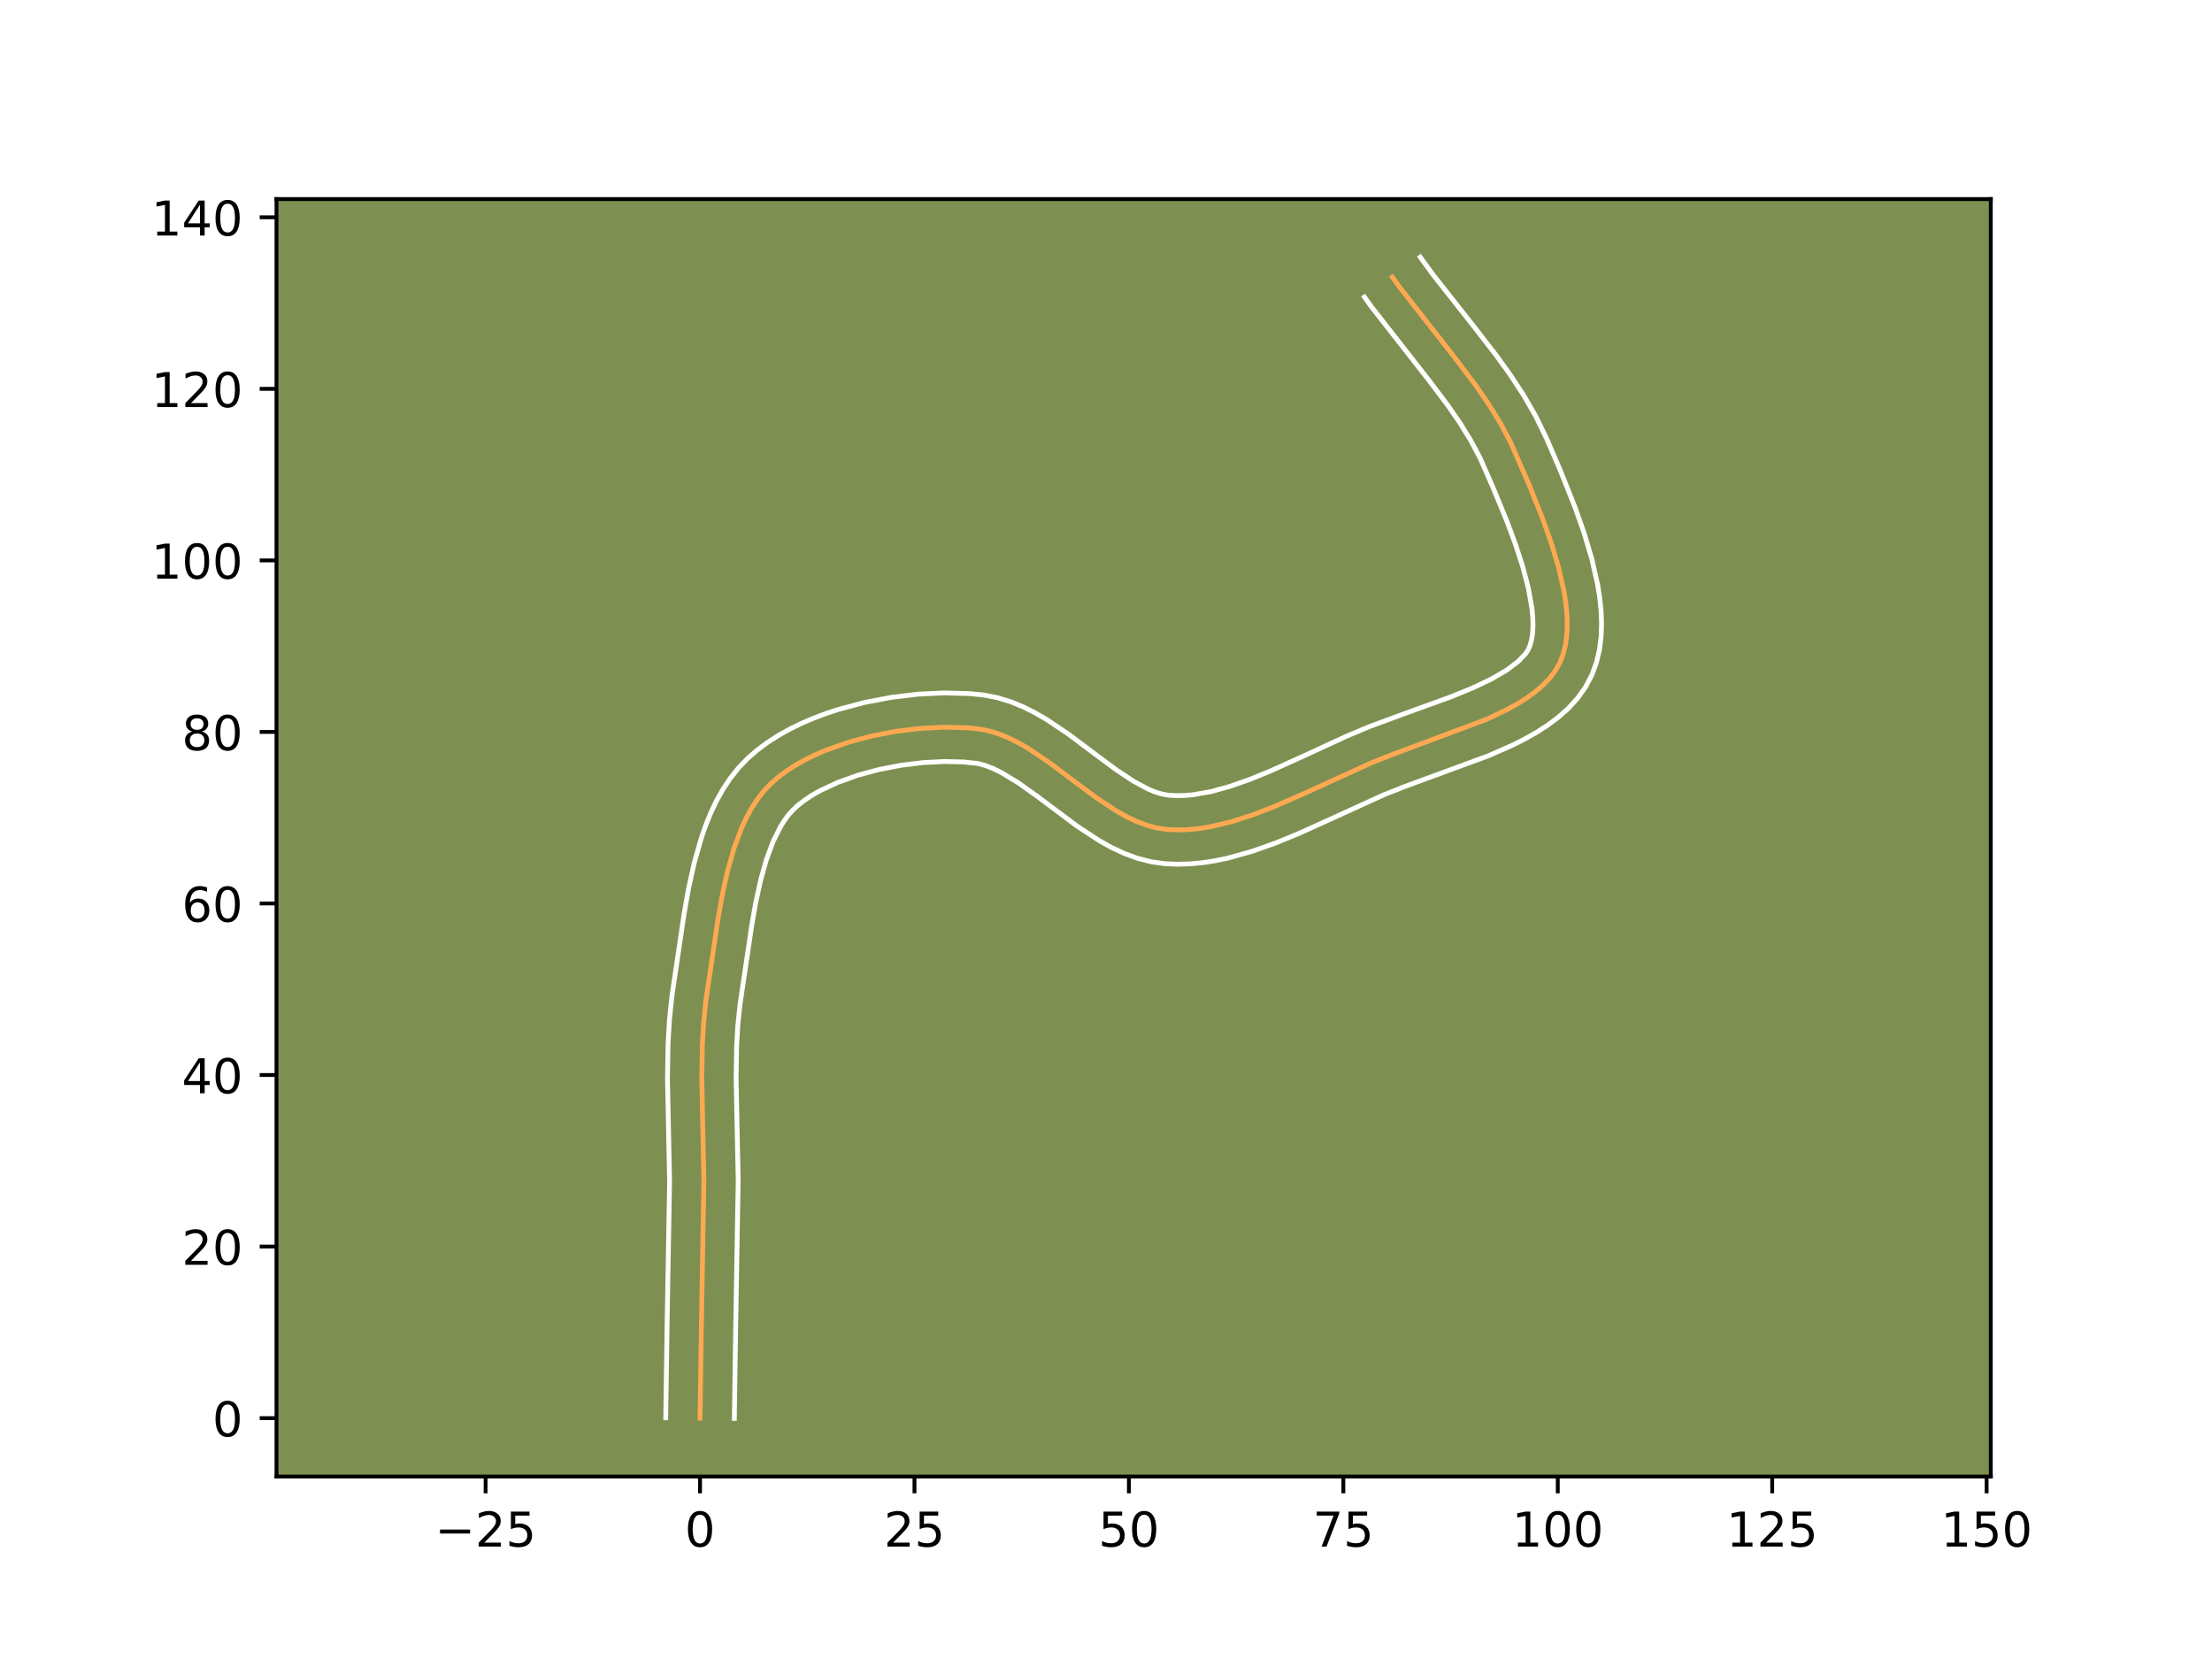 <?xml version="1.0" encoding="utf-8" standalone="no"?>
<!DOCTYPE svg PUBLIC "-//W3C//DTD SVG 1.1//EN"
  "http://www.w3.org/Graphics/SVG/1.1/DTD/svg11.dtd">
<!-- Created with matplotlib (https://matplotlib.org/) -->
<svg height="345.6pt" version="1.1" viewBox="0 0 460.8 345.6" width="460.8pt" xmlns="http://www.w3.org/2000/svg" xmlns:xlink="http://www.w3.org/1999/xlink">
 <defs>
  <style type="text/css">*{stroke-linecap:butt;stroke-linejoin:round;}</style>
 </defs>
 <g id="figure_1">
  <g id="patch_1">
   <path d="M 0 345.6 
L 460.8 345.6 
L 460.8 0 
L 0 0 
z
" style="fill:#ffffff;"/>
  </g>
  <g id="axes_1">
   <g id="patch_2">
    <path d="M 57.6 307.584 
L 414.72 307.584 
L 414.72 41.472 
L 57.6 41.472 
z
" style="fill:#7d9051;"/>
   </g>
   <g id="matplotlib.axis_1">
    <g id="xtick_1">
     <g id="line2d_1">
      <defs>
       <path d="M 0 0 
L 0 3.5 
" id="me37ef3387e" style="stroke:#000000;stroke-width:0.8;"/>
      </defs>
      <g>
       <use style="stroke:#000000;stroke-width:0.8;" x="101.161" xlink:href="#me37ef3387e" y="307.584"/>
      </g>
     </g>
     <g id="text_1">
      <!-- −25 -->
      <g transform="translate(90.609 322.182)scale(0.1 -0.1)">
       <defs>
        <path d="M 10.594 35.5 
L 73.188 35.5 
L 73.188 27.203 
L 10.594 27.203 
z
" id="DejaVuSans-8722"/>
        <path d="M 19.188 8.297 
L 53.609 8.297 
L 53.609 0 
L 7.328 0 
L 7.328 8.297 
Q 12.938 14.109 22.625 23.891 
Q 32.328 33.688 34.812 36.531 
Q 39.547 41.844 41.422 45.531 
Q 43.312 49.219 43.312 52.781 
Q 43.312 58.594 39.234 62.25 
Q 35.156 65.922 28.609 65.922 
Q 23.969 65.922 18.812 64.312 
Q 13.672 62.703 7.812 59.422 
L 7.812 69.391 
Q 13.766 71.781 18.938 73 
Q 24.125 74.219 28.422 74.219 
Q 39.75 74.219 46.484 68.547 
Q 53.219 62.891 53.219 53.422 
Q 53.219 48.922 51.531 44.891 
Q 49.859 40.875 45.406 35.406 
Q 44.188 33.984 37.641 27.219 
Q 31.109 20.453 19.188 8.297 
z
" id="DejaVuSans-50"/>
        <path d="M 10.797 72.906 
L 49.516 72.906 
L 49.516 64.594 
L 19.828 64.594 
L 19.828 46.734 
Q 21.969 47.469 24.109 47.828 
Q 26.266 48.188 28.422 48.188 
Q 40.625 48.188 47.75 41.5 
Q 54.891 34.812 54.891 23.391 
Q 54.891 11.625 47.562 5.094 
Q 40.234 -1.422 26.906 -1.422 
Q 22.312 -1.422 17.547 -0.641 
Q 12.797 0.141 7.719 1.703 
L 7.719 11.625 
Q 12.109 9.234 16.797 8.062 
Q 21.484 6.891 26.703 6.891 
Q 35.156 6.891 40.078 11.328 
Q 45.016 15.766 45.016 23.391 
Q 45.016 31 40.078 35.438 
Q 35.156 39.891 26.703 39.891 
Q 22.75 39.891 18.812 39.016 
Q 14.891 38.141 10.797 36.281 
z
" id="DejaVuSans-53"/>
       </defs>
       <use xlink:href="#DejaVuSans-8722"/>
       <use x="83.789" xlink:href="#DejaVuSans-50"/>
       <use x="147.412" xlink:href="#DejaVuSans-53"/>
      </g>
     </g>
    </g>
    <g id="xtick_2">
     <g id="line2d_2">
      <g>
       <use style="stroke:#000000;stroke-width:0.8;" x="145.831" xlink:href="#me37ef3387e" y="307.584"/>
      </g>
     </g>
     <g id="text_2">
      <!-- 0 -->
      <g transform="translate(142.65 322.182)scale(0.1 -0.1)">
       <defs>
        <path d="M 31.781 66.406 
Q 24.172 66.406 20.328 58.906 
Q 16.5 51.422 16.5 36.375 
Q 16.5 21.391 20.328 13.891 
Q 24.172 6.391 31.781 6.391 
Q 39.453 6.391 43.281 13.891 
Q 47.125 21.391 47.125 36.375 
Q 47.125 51.422 43.281 58.906 
Q 39.453 66.406 31.781 66.406 
z
M 31.781 74.219 
Q 44.047 74.219 50.516 64.516 
Q 56.984 54.828 56.984 36.375 
Q 56.984 17.969 50.516 8.266 
Q 44.047 -1.422 31.781 -1.422 
Q 19.531 -1.422 13.062 8.266 
Q 6.594 17.969 6.594 36.375 
Q 6.594 54.828 13.062 64.516 
Q 19.531 74.219 31.781 74.219 
z
" id="DejaVuSans-48"/>
       </defs>
       <use xlink:href="#DejaVuSans-48"/>
      </g>
     </g>
    </g>
    <g id="xtick_3">
     <g id="line2d_3">
      <g>
       <use style="stroke:#000000;stroke-width:0.8;" x="190.501" xlink:href="#me37ef3387e" y="307.584"/>
      </g>
     </g>
     <g id="text_3">
      <!-- 25 -->
      <g transform="translate(184.139 322.182)scale(0.1 -0.1)">
       <use xlink:href="#DejaVuSans-50"/>
       <use x="63.623" xlink:href="#DejaVuSans-53"/>
      </g>
     </g>
    </g>
    <g id="xtick_4">
     <g id="line2d_4">
      <g>
       <use style="stroke:#000000;stroke-width:0.8;" x="235.171" xlink:href="#me37ef3387e" y="307.584"/>
      </g>
     </g>
     <g id="text_4">
      <!-- 50 -->
      <g transform="translate(228.809 322.182)scale(0.1 -0.1)">
       <use xlink:href="#DejaVuSans-53"/>
       <use x="63.623" xlink:href="#DejaVuSans-48"/>
      </g>
     </g>
    </g>
    <g id="xtick_5">
     <g id="line2d_5">
      <g>
       <use style="stroke:#000000;stroke-width:0.8;" x="279.841" xlink:href="#me37ef3387e" y="307.584"/>
      </g>
     </g>
     <g id="text_5">
      <!-- 75 -->
      <g transform="translate(273.479 322.182)scale(0.1 -0.1)">
       <defs>
        <path d="M 8.203 72.906 
L 55.078 72.906 
L 55.078 68.703 
L 28.609 0 
L 18.312 0 
L 43.219 64.594 
L 8.203 64.594 
z
" id="DejaVuSans-55"/>
       </defs>
       <use xlink:href="#DejaVuSans-55"/>
       <use x="63.623" xlink:href="#DejaVuSans-53"/>
      </g>
     </g>
    </g>
    <g id="xtick_6">
     <g id="line2d_6">
      <g>
       <use style="stroke:#000000;stroke-width:0.8;" x="324.511" xlink:href="#me37ef3387e" y="307.584"/>
      </g>
     </g>
     <g id="text_6">
      <!-- 100 -->
      <g transform="translate(314.967 322.182)scale(0.1 -0.1)">
       <defs>
        <path d="M 12.406 8.297 
L 28.516 8.297 
L 28.516 63.922 
L 10.984 60.406 
L 10.984 69.391 
L 28.422 72.906 
L 38.281 72.906 
L 38.281 8.297 
L 54.391 8.297 
L 54.391 0 
L 12.406 0 
z
" id="DejaVuSans-49"/>
       </defs>
       <use xlink:href="#DejaVuSans-49"/>
       <use x="63.623" xlink:href="#DejaVuSans-48"/>
       <use x="127.246" xlink:href="#DejaVuSans-48"/>
      </g>
     </g>
    </g>
    <g id="xtick_7">
     <g id="line2d_7">
      <g>
       <use style="stroke:#000000;stroke-width:0.8;" x="369.181" xlink:href="#me37ef3387e" y="307.584"/>
      </g>
     </g>
     <g id="text_7">
      <!-- 125 -->
      <g transform="translate(359.637 322.182)scale(0.1 -0.1)">
       <use xlink:href="#DejaVuSans-49"/>
       <use x="63.623" xlink:href="#DejaVuSans-50"/>
       <use x="127.246" xlink:href="#DejaVuSans-53"/>
      </g>
     </g>
    </g>
    <g id="xtick_8">
     <g id="line2d_8">
      <g>
       <use style="stroke:#000000;stroke-width:0.8;" x="413.851" xlink:href="#me37ef3387e" y="307.584"/>
      </g>
     </g>
     <g id="text_8">
      <!-- 150 -->
      <g transform="translate(404.307 322.182)scale(0.1 -0.1)">
       <use xlink:href="#DejaVuSans-49"/>
       <use x="63.623" xlink:href="#DejaVuSans-53"/>
       <use x="127.246" xlink:href="#DejaVuSans-48"/>
      </g>
     </g>
    </g>
   </g>
   <g id="matplotlib.axis_2">
    <g id="ytick_1">
     <g id="line2d_9">
      <defs>
       <path d="M 0 0 
L -3.5 0 
" id="mbd70c6b90e" style="stroke:#000000;stroke-width:0.8;"/>
      </defs>
      <g>
       <use style="stroke:#000000;stroke-width:0.8;" x="57.6" xlink:href="#mbd70c6b90e" y="295.419"/>
      </g>
     </g>
     <g id="text_9">
      <!-- 0 -->
      <g transform="translate(44.237 299.218)scale(0.1 -0.1)">
       <use xlink:href="#DejaVuSans-48"/>
      </g>
     </g>
    </g>
    <g id="ytick_2">
     <g id="line2d_10">
      <g>
       <use style="stroke:#000000;stroke-width:0.8;" x="57.6" xlink:href="#mbd70c6b90e" y="259.683"/>
      </g>
     </g>
     <g id="text_10">
      <!-- 20 -->
      <g transform="translate(37.875 263.482)scale(0.1 -0.1)">
       <use xlink:href="#DejaVuSans-50"/>
       <use x="63.623" xlink:href="#DejaVuSans-48"/>
      </g>
     </g>
    </g>
    <g id="ytick_3">
     <g id="line2d_11">
      <g>
       <use style="stroke:#000000;stroke-width:0.8;" x="57.6" xlink:href="#mbd70c6b90e" y="223.947"/>
      </g>
     </g>
     <g id="text_11">
      <!-- 40 -->
      <g transform="translate(37.875 227.746)scale(0.1 -0.1)">
       <defs>
        <path d="M 37.797 64.312 
L 12.891 25.391 
L 37.797 25.391 
z
M 35.203 72.906 
L 47.609 72.906 
L 47.609 25.391 
L 58.016 25.391 
L 58.016 17.188 
L 47.609 17.188 
L 47.609 0 
L 37.797 0 
L 37.797 17.188 
L 4.891 17.188 
L 4.891 26.703 
z
" id="DejaVuSans-52"/>
       </defs>
       <use xlink:href="#DejaVuSans-52"/>
       <use x="63.623" xlink:href="#DejaVuSans-48"/>
      </g>
     </g>
    </g>
    <g id="ytick_4">
     <g id="line2d_12">
      <g>
       <use style="stroke:#000000;stroke-width:0.8;" x="57.6" xlink:href="#mbd70c6b90e" y="188.211"/>
      </g>
     </g>
     <g id="text_12">
      <!-- 60 -->
      <g transform="translate(37.875 192.01)scale(0.1 -0.1)">
       <defs>
        <path d="M 33.016 40.375 
Q 26.375 40.375 22.484 35.828 
Q 18.609 31.297 18.609 23.391 
Q 18.609 15.531 22.484 10.953 
Q 26.375 6.391 33.016 6.391 
Q 39.656 6.391 43.531 10.953 
Q 47.406 15.531 47.406 23.391 
Q 47.406 31.297 43.531 35.828 
Q 39.656 40.375 33.016 40.375 
z
M 52.594 71.297 
L 52.594 62.312 
Q 48.875 64.062 45.094 64.984 
Q 41.312 65.922 37.594 65.922 
Q 27.828 65.922 22.672 59.328 
Q 17.531 52.734 16.797 39.406 
Q 19.672 43.656 24.016 45.922 
Q 28.375 48.188 33.594 48.188 
Q 44.578 48.188 50.953 41.516 
Q 57.328 34.859 57.328 23.391 
Q 57.328 12.156 50.688 5.359 
Q 44.047 -1.422 33.016 -1.422 
Q 20.359 -1.422 13.672 8.266 
Q 6.984 17.969 6.984 36.375 
Q 6.984 53.656 15.188 63.938 
Q 23.391 74.219 37.203 74.219 
Q 40.922 74.219 44.703 73.484 
Q 48.484 72.75 52.594 71.297 
z
" id="DejaVuSans-54"/>
       </defs>
       <use xlink:href="#DejaVuSans-54"/>
       <use x="63.623" xlink:href="#DejaVuSans-48"/>
      </g>
     </g>
    </g>
    <g id="ytick_5">
     <g id="line2d_13">
      <g>
       <use style="stroke:#000000;stroke-width:0.8;" x="57.6" xlink:href="#mbd70c6b90e" y="152.475"/>
      </g>
     </g>
     <g id="text_13">
      <!-- 80 -->
      <g transform="translate(37.875 156.275)scale(0.1 -0.1)">
       <defs>
        <path d="M 31.781 34.625 
Q 24.75 34.625 20.719 30.859 
Q 16.703 27.094 16.703 20.516 
Q 16.703 13.922 20.719 10.156 
Q 24.75 6.391 31.781 6.391 
Q 38.812 6.391 42.859 10.172 
Q 46.922 13.969 46.922 20.516 
Q 46.922 27.094 42.891 30.859 
Q 38.875 34.625 31.781 34.625 
z
M 21.922 38.812 
Q 15.578 40.375 12.031 44.719 
Q 8.5 49.078 8.5 55.328 
Q 8.5 64.062 14.719 69.141 
Q 20.953 74.219 31.781 74.219 
Q 42.672 74.219 48.875 69.141 
Q 55.078 64.062 55.078 55.328 
Q 55.078 49.078 51.531 44.719 
Q 48 40.375 41.703 38.812 
Q 48.828 37.156 52.797 32.312 
Q 56.781 27.484 56.781 20.516 
Q 56.781 9.906 50.312 4.234 
Q 43.844 -1.422 31.781 -1.422 
Q 19.734 -1.422 13.25 4.234 
Q 6.781 9.906 6.781 20.516 
Q 6.781 27.484 10.781 32.312 
Q 14.797 37.156 21.922 38.812 
z
M 18.312 54.391 
Q 18.312 48.734 21.844 45.562 
Q 25.391 42.391 31.781 42.391 
Q 38.141 42.391 41.719 45.562 
Q 45.312 48.734 45.312 54.391 
Q 45.312 60.062 41.719 63.234 
Q 38.141 66.406 31.781 66.406 
Q 25.391 66.406 21.844 63.234 
Q 18.312 60.062 18.312 54.391 
z
" id="DejaVuSans-56"/>
       </defs>
       <use xlink:href="#DejaVuSans-56"/>
       <use x="63.623" xlink:href="#DejaVuSans-48"/>
      </g>
     </g>
    </g>
    <g id="ytick_6">
     <g id="line2d_14">
      <g>
       <use style="stroke:#000000;stroke-width:0.8;" x="57.6" xlink:href="#mbd70c6b90e" y="116.739"/>
      </g>
     </g>
     <g id="text_14">
      <!-- 100 -->
      <g transform="translate(31.512 120.539)scale(0.1 -0.1)">
       <use xlink:href="#DejaVuSans-49"/>
       <use x="63.623" xlink:href="#DejaVuSans-48"/>
       <use x="127.246" xlink:href="#DejaVuSans-48"/>
      </g>
     </g>
    </g>
    <g id="ytick_7">
     <g id="line2d_15">
      <g>
       <use style="stroke:#000000;stroke-width:0.8;" x="57.6" xlink:href="#mbd70c6b90e" y="81.003"/>
      </g>
     </g>
     <g id="text_15">
      <!-- 120 -->
      <g transform="translate(31.512 84.803)scale(0.1 -0.1)">
       <use xlink:href="#DejaVuSans-49"/>
       <use x="63.623" xlink:href="#DejaVuSans-50"/>
       <use x="127.246" xlink:href="#DejaVuSans-48"/>
      </g>
     </g>
    </g>
    <g id="ytick_8">
     <g id="line2d_16">
      <g>
       <use style="stroke:#000000;stroke-width:0.8;" x="57.6" xlink:href="#mbd70c6b90e" y="45.267"/>
      </g>
     </g>
     <g id="text_16">
      <!-- 140 -->
      <g transform="translate(31.512 49.067)scale(0.1 -0.1)">
       <use xlink:href="#DejaVuSans-49"/>
       <use x="63.623" xlink:href="#DejaVuSans-52"/>
       <use x="127.246" xlink:href="#DejaVuSans-48"/>
      </g>
     </g>
    </g>
   </g>
   <g id="line2d_17">
    <path clip-path="url(#p1ebf2d2a6d)" d="M 145.831 295.419 
L 146.105 276.613 
L 146.632 246.045 
L 146.438 236.586 
L 146.196 224.761 
L 146.308 217.707 
L 146.58 213.036 
L 147.059 208.398 
L 149.581 191.396 
L 150.479 186.37 
L 151.565 181.451 
L 152.902 176.74 
L 154.551 172.341 
L 155.512 170.29 
L 156.575 168.355 
L 157.747 166.549 
L 159.037 164.885 
L 160.451 163.375 
L 162.016 161.988 
L 163.743 160.684 
L 165.618 159.463 
L 167.625 158.327 
L 169.751 157.276 
L 171.979 156.311 
L 176.685 154.639 
L 181.627 153.316 
L 186.685 152.347 
L 191.741 151.737 
L 196.677 151.49 
L 201.376 151.613 
L 203.599 151.813 
L 205.758 152.194 
L 207.891 152.822 
L 210.002 153.668 
L 212.092 154.702 
L 214.165 155.895 
L 218.272 158.64 
L 224.376 163.211 
L 228.444 166.219 
L 232.538 168.92 
L 234.602 170.082 
L 236.681 171.079 
L 238.778 171.881 
L 240.897 172.46 
L 243.04 172.785 
L 245.208 172.889 
L 247.399 172.832 
L 249.609 172.627 
L 251.837 172.285 
L 256.335 171.241 
L 260.869 169.794 
L 265.42 168.043 
L 272.229 165.056 
L 285.524 158.981 
L 290.045 157.188 
L 309.659 149.857 
L 314.145 147.713 
L 316.215 146.556 
L 318.144 145.334 
L 319.912 144.041 
L 321.497 142.668 
L 322.881 141.21 
L 324.044 139.659 
L 324.965 138.01 
L 325.648 136.237 
L 326.121 134.332 
L 326.398 132.308 
L 326.492 130.177 
L 326.419 127.953 
L 326.191 125.649 
L 325.824 123.277 
L 324.727 118.384 
L 323.241 113.378 
L 321.48 108.364 
L 318.57 101.056 
L 314.715 92.222 
L 312.546 88.14 
L 310.102 84.179 
L 307.438 80.313 
L 303.157 74.638 
L 291.426 59.641 
L 290.056 57.724 
L 290.056 57.724 
" style="fill:none;stroke:#fea952;stroke-linecap:square;"/>
   </g>
   <g id="line2d_18">
    <path clip-path="url(#p1ebf2d2a6d)" d="M 138.684 295.35 
L 138.959 276.477 
L 139.485 246.127 
L 139.294 236.786 
L 139.048 224.745 
L 139.169 217.364 
L 139.462 212.389 
L 139.985 207.381 
L 142.535 190.195 
L 143.481 184.915 
L 144.657 179.619 
L 146.152 174.39 
L 147.054 171.825 
L 148.079 169.308 
L 149.248 166.849 
L 150.58 164.464 
L 152.097 162.172 
L 153.82 159.999 
L 155.71 158.026 
L 157.71 156.283 
L 159.844 154.694 
L 162.098 153.243 
L 164.457 151.921 
L 166.909 150.718 
L 169.442 149.629 
L 172.045 148.648 
L 174.707 147.771 
L 180.159 146.321 
L 185.707 145.267 
L 191.257 144.606 
L 196.722 144.343 
L 202.019 144.494 
L 204.84 144.775 
L 207.777 145.338 
L 210.55 146.188 
L 213.171 147.262 
L 215.657 148.508 
L 218.027 149.881 
L 222.493 152.872 
L 228.671 157.498 
L 232.493 160.329 
L 236.044 162.692 
L 239.234 164.403 
L 240.661 164.986 
L 241.969 165.393 
L 243.383 165.646 
L 245.024 165.744 
L 246.738 165.716 
L 248.526 165.563 
L 252.303 164.896 
L 256.31 163.79 
L 260.496 162.312 
L 264.814 160.542 
L 271.459 157.537 
L 280.509 153.366 
L 285.17 151.405 
L 292.493 148.696 
L 302.218 145.176 
L 306.692 143.355 
L 310.66 141.473 
L 313.923 139.567 
L 316.313 137.748 
L 317.803 136.176 
L 318.296 135.438 
L 318.712 134.515 
L 319.04 133.365 
L 319.258 131.992 
L 319.349 130.414 
L 319.306 128.655 
L 319.128 126.742 
L 318.389 122.551 
L 317.204 118.02 
L 315.67 113.304 
L 313.894 108.538 
L 311.02 101.554 
L 308.344 95.461 
L 306.411 91.806 
L 304.172 88.17 
L 301.673 84.537 
L 297.544 79.062 
L 285.611 63.797 
L 284.241 61.88 
L 284.241 61.88 
" style="fill:none;stroke:#ffffff;stroke-linecap:square;"/>
   </g>
   <g id="line2d_19">
    <path clip-path="url(#p1ebf2d2a6d)" d="M 152.978 295.488 
L 153.25 276.75 
L 153.779 245.963 
L 153.583 236.385 
L 153.343 224.777 
L 153.447 218.051 
L 153.698 213.683 
L 154.134 209.414 
L 156.626 192.597 
L 157.476 187.826 
L 158.474 183.283 
L 159.652 179.09 
L 161.023 175.374 
L 162.57 172.246 
L 163.398 170.926 
L 164.253 169.77 
L 165.191 168.724 
L 166.322 167.692 
L 167.642 166.674 
L 169.138 165.684 
L 170.794 164.734 
L 174.516 162.993 
L 178.664 161.507 
L 183.094 160.311 
L 187.662 159.427 
L 192.225 158.868 
L 196.633 158.637 
L 200.733 158.731 
L 203.739 159.051 
L 205.232 159.457 
L 206.833 160.074 
L 208.527 160.897 
L 212.147 163.088 
L 216.008 165.839 
L 224.396 172.109 
L 229.032 175.148 
L 231.512 176.527 
L 234.127 177.754 
L 236.896 178.776 
L 239.825 179.526 
L 242.697 179.924 
L 245.392 180.034 
L 248.059 179.949 
L 250.693 179.692 
L 253.292 179.283 
L 255.857 178.742 
L 260.887 177.333 
L 265.791 175.589 
L 270.574 173.625 
L 277.507 170.489 
L 288.229 165.596 
L 292.513 163.896 
L 310.06 157.445 
L 315.154 155.201 
L 317.63 153.952 
L 320.04 152.594 
L 322.366 151.102 
L 324.589 149.445 
L 326.681 147.589 
L 328.6 145.497 
L 330.285 143.143 
L 331.633 140.581 
L 332.585 137.96 
L 333.203 135.3 
L 333.538 132.624 
L 333.636 129.941 
L 333.531 127.251 
L 333.254 124.555 
L 332.828 121.854 
L 331.608 116.45 
L 330.009 111.08 
L 328.155 105.809 
L 325.152 98.27 
L 322.171 91.33 
L 319.919 86.699 
L 317.383 82.306 
L 314.635 78.117 
L 311.743 74.097 
L 307.272 68.313 
L 298.576 57.285 
L 295.87 53.568 
L 295.87 53.568 
" style="fill:none;stroke:#ffffff;stroke-linecap:square;"/>
   </g>
   <g id="patch_3">
    <path d="M 57.6 307.584 
L 57.6 41.472 
" style="fill:none;stroke:#000000;stroke-linecap:square;stroke-linejoin:miter;stroke-width:0.8;"/>
   </g>
   <g id="patch_4">
    <path d="M 414.72 307.584 
L 414.72 41.472 
" style="fill:none;stroke:#000000;stroke-linecap:square;stroke-linejoin:miter;stroke-width:0.8;"/>
   </g>
   <g id="patch_5">
    <path d="M 57.6 307.584 
L 414.72 307.584 
" style="fill:none;stroke:#000000;stroke-linecap:square;stroke-linejoin:miter;stroke-width:0.8;"/>
   </g>
   <g id="patch_6">
    <path d="M 57.6 41.472 
L 414.72 41.472 
" style="fill:none;stroke:#000000;stroke-linecap:square;stroke-linejoin:miter;stroke-width:0.8;"/>
   </g>
  </g>
 </g>
 <defs>
  <clipPath id="p1ebf2d2a6d">
   <rect height="266.112" width="357.12" x="57.6" y="41.472"/>
  </clipPath>
 </defs>
</svg>
